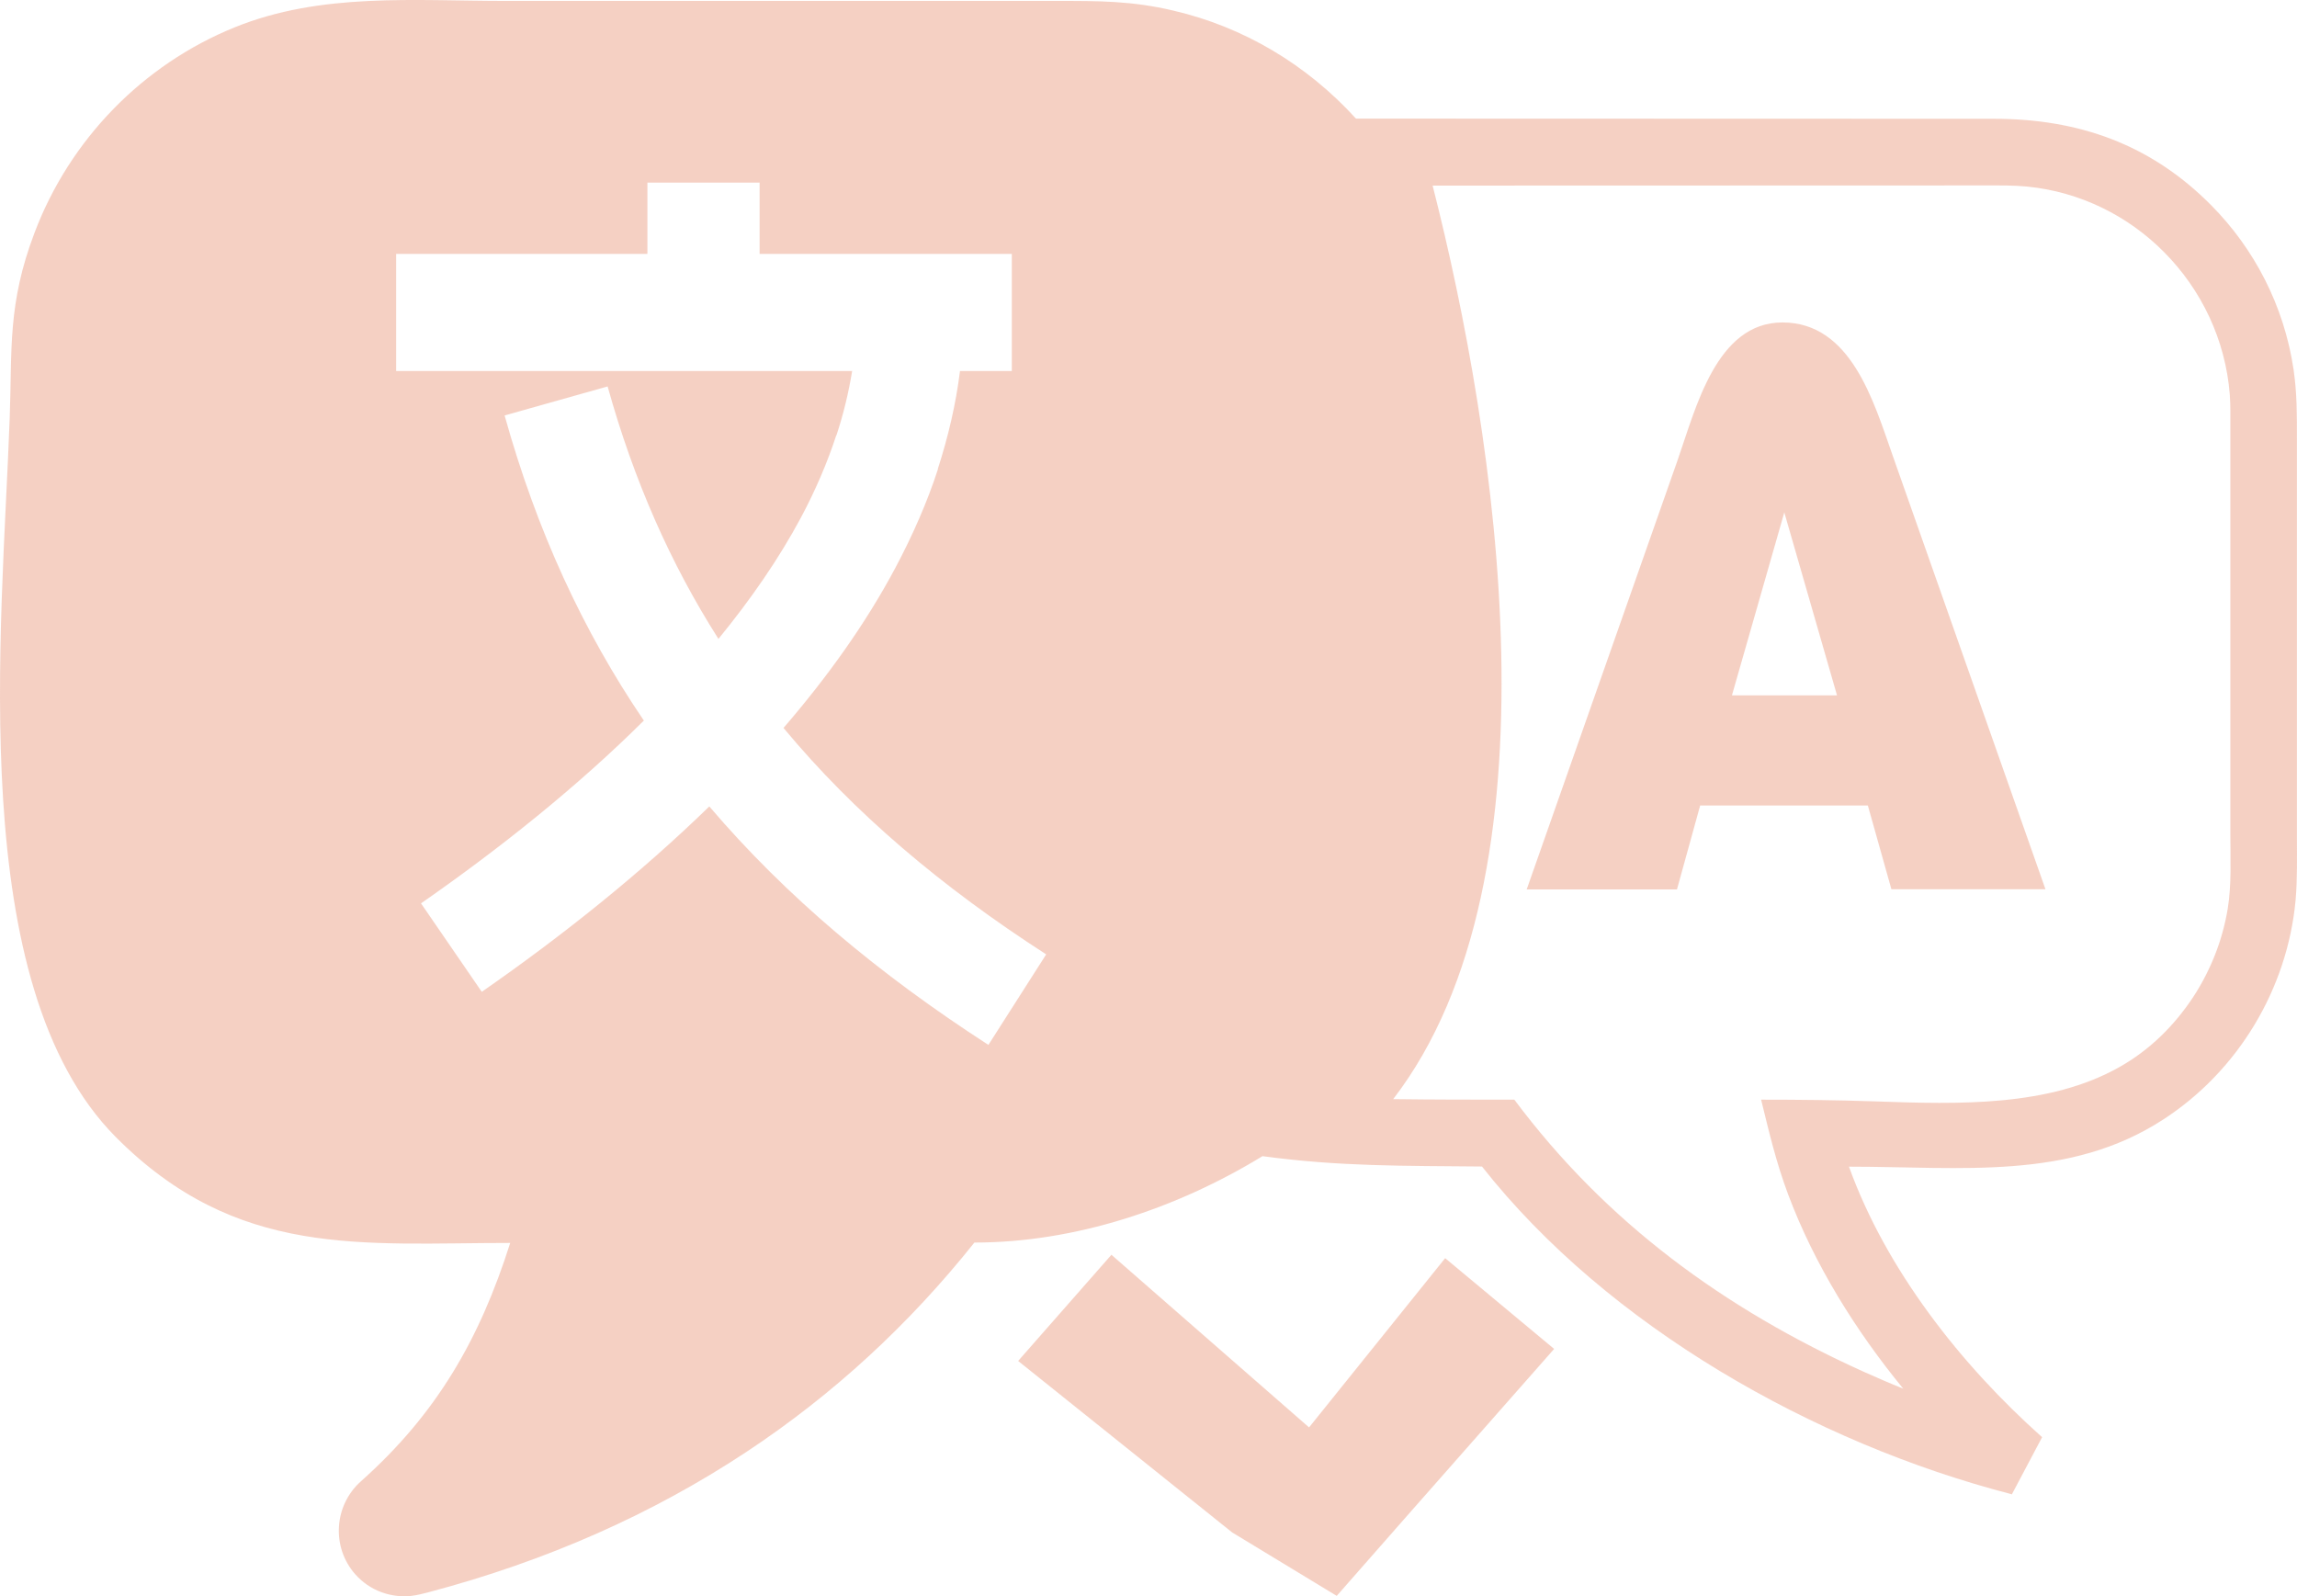 <svg width="59" height="41" viewBox="0 0 59 41" fill="none" xmlns="http://www.w3.org/2000/svg">
<path fill-rule="evenodd" clip-rule="evenodd" d="M56.794 5.27C57.903 6.387 58.667 7.852 58.911 9.486C59.003 10.115 58.998 10.656 58.998 11.275V21.472C58.998 22.023 59.012 22.569 58.964 23.12C58.753 25.402 57.485 27.506 55.574 28.748C53.154 30.329 50.388 29.966 47.492 29.966C48.448 32.616 50.373 35.062 52.453 36.914L51.675 38.384L51.651 38.374C46.614 37.069 41.302 34.071 38.066 29.962C36.063 29.942 34.426 29.966 32.428 29.696C30.229 31.04 27.612 31.915 25.028 31.915C23.352 34.018 21.403 35.817 19.174 37.291C16.769 38.882 14.051 40.091 11.021 40.893C10.872 40.932 10.723 40.971 10.569 40.99C10.046 41.048 9.498 40.859 9.124 40.434C8.509 39.738 8.576 38.669 9.268 38.05C11.227 36.305 12.322 34.39 13.105 31.925C9.282 31.925 6.084 32.331 2.972 29.203C-0.913 25.286 0.053 16.182 0.25 10.719C0.312 8.964 0.192 7.809 0.888 5.976C1.791 3.588 3.664 1.659 6.031 0.701C8.245 -0.198 10.651 0.024 12.985 0.024H27.175C28.217 0.024 29.067 0.02 30.133 0.271C31.929 0.687 33.557 1.649 34.829 3.046L51.214 3.051C53.38 3.051 55.238 3.699 56.794 5.27ZM47.977 20.689H43.67L43.074 22.845H39.214C40.505 19.17 41.802 15.491 43.093 11.812C43.559 10.482 44.088 8.282 45.783 8.282C47.54 8.282 48.121 10.298 48.611 11.691L52.539 22.84H48.582L47.977 20.689ZM47.185 17.86L45.831 13.161L44.486 17.86H47.185ZM39.919 34.647L37.12 32.316L33.624 36.663L28.548 32.229L26.152 34.956L31.65 39.361L32.992 40.175L34.335 40.99L36.106 38.974L39.919 34.647ZM36.798 4.767C38.44 11.203 40.193 22.506 35.785 28.231C36.827 28.245 37.855 28.245 38.897 28.245C41.259 31.407 44.294 33.617 47.867 35.232C48.203 35.382 48.544 35.531 48.885 35.667C47.67 34.187 46.604 32.481 45.927 30.672C45.615 29.836 45.447 29.101 45.235 28.245C46.215 28.245 47.175 28.255 48.16 28.289C50.335 28.366 52.626 28.429 54.436 27.409C55.219 26.969 55.848 26.345 56.342 25.596C56.779 24.924 57.087 24.155 57.221 23.338C57.322 22.719 57.288 22.037 57.288 21.409V10.941C57.288 10.666 57.293 10.415 57.274 10.139C57.164 8.722 56.539 7.436 55.589 6.479C54.666 5.546 53.432 4.927 52.069 4.792C51.718 4.758 51.372 4.763 51.022 4.763L36.798 4.767ZM10.175 6.522H16.629V4.69H19.511V6.522H25.989V9.53H24.658C24.553 10.376 24.356 11.217 24.087 12.049H24.092C23.818 12.895 23.444 13.746 22.997 14.587C22.238 16.013 21.259 17.381 20.125 18.697C21.94 20.882 24.188 22.782 26.872 24.513L25.388 26.838C22.574 25.02 20.183 23.019 18.219 20.713C16.461 22.424 14.468 24.02 12.375 25.475L10.814 23.203C12.884 21.762 14.848 20.186 16.538 18.508C14.977 16.211 13.787 13.634 12.961 10.671L15.607 9.926C16.284 12.358 17.234 14.495 18.454 16.41C19.285 15.394 20.005 14.355 20.577 13.286C20.937 12.61 21.244 11.904 21.479 11.183H21.484C21.662 10.646 21.796 10.091 21.888 9.53H10.175V6.522Z" fill="#EDA288" fill-opacity="0.5"/>
</svg>
